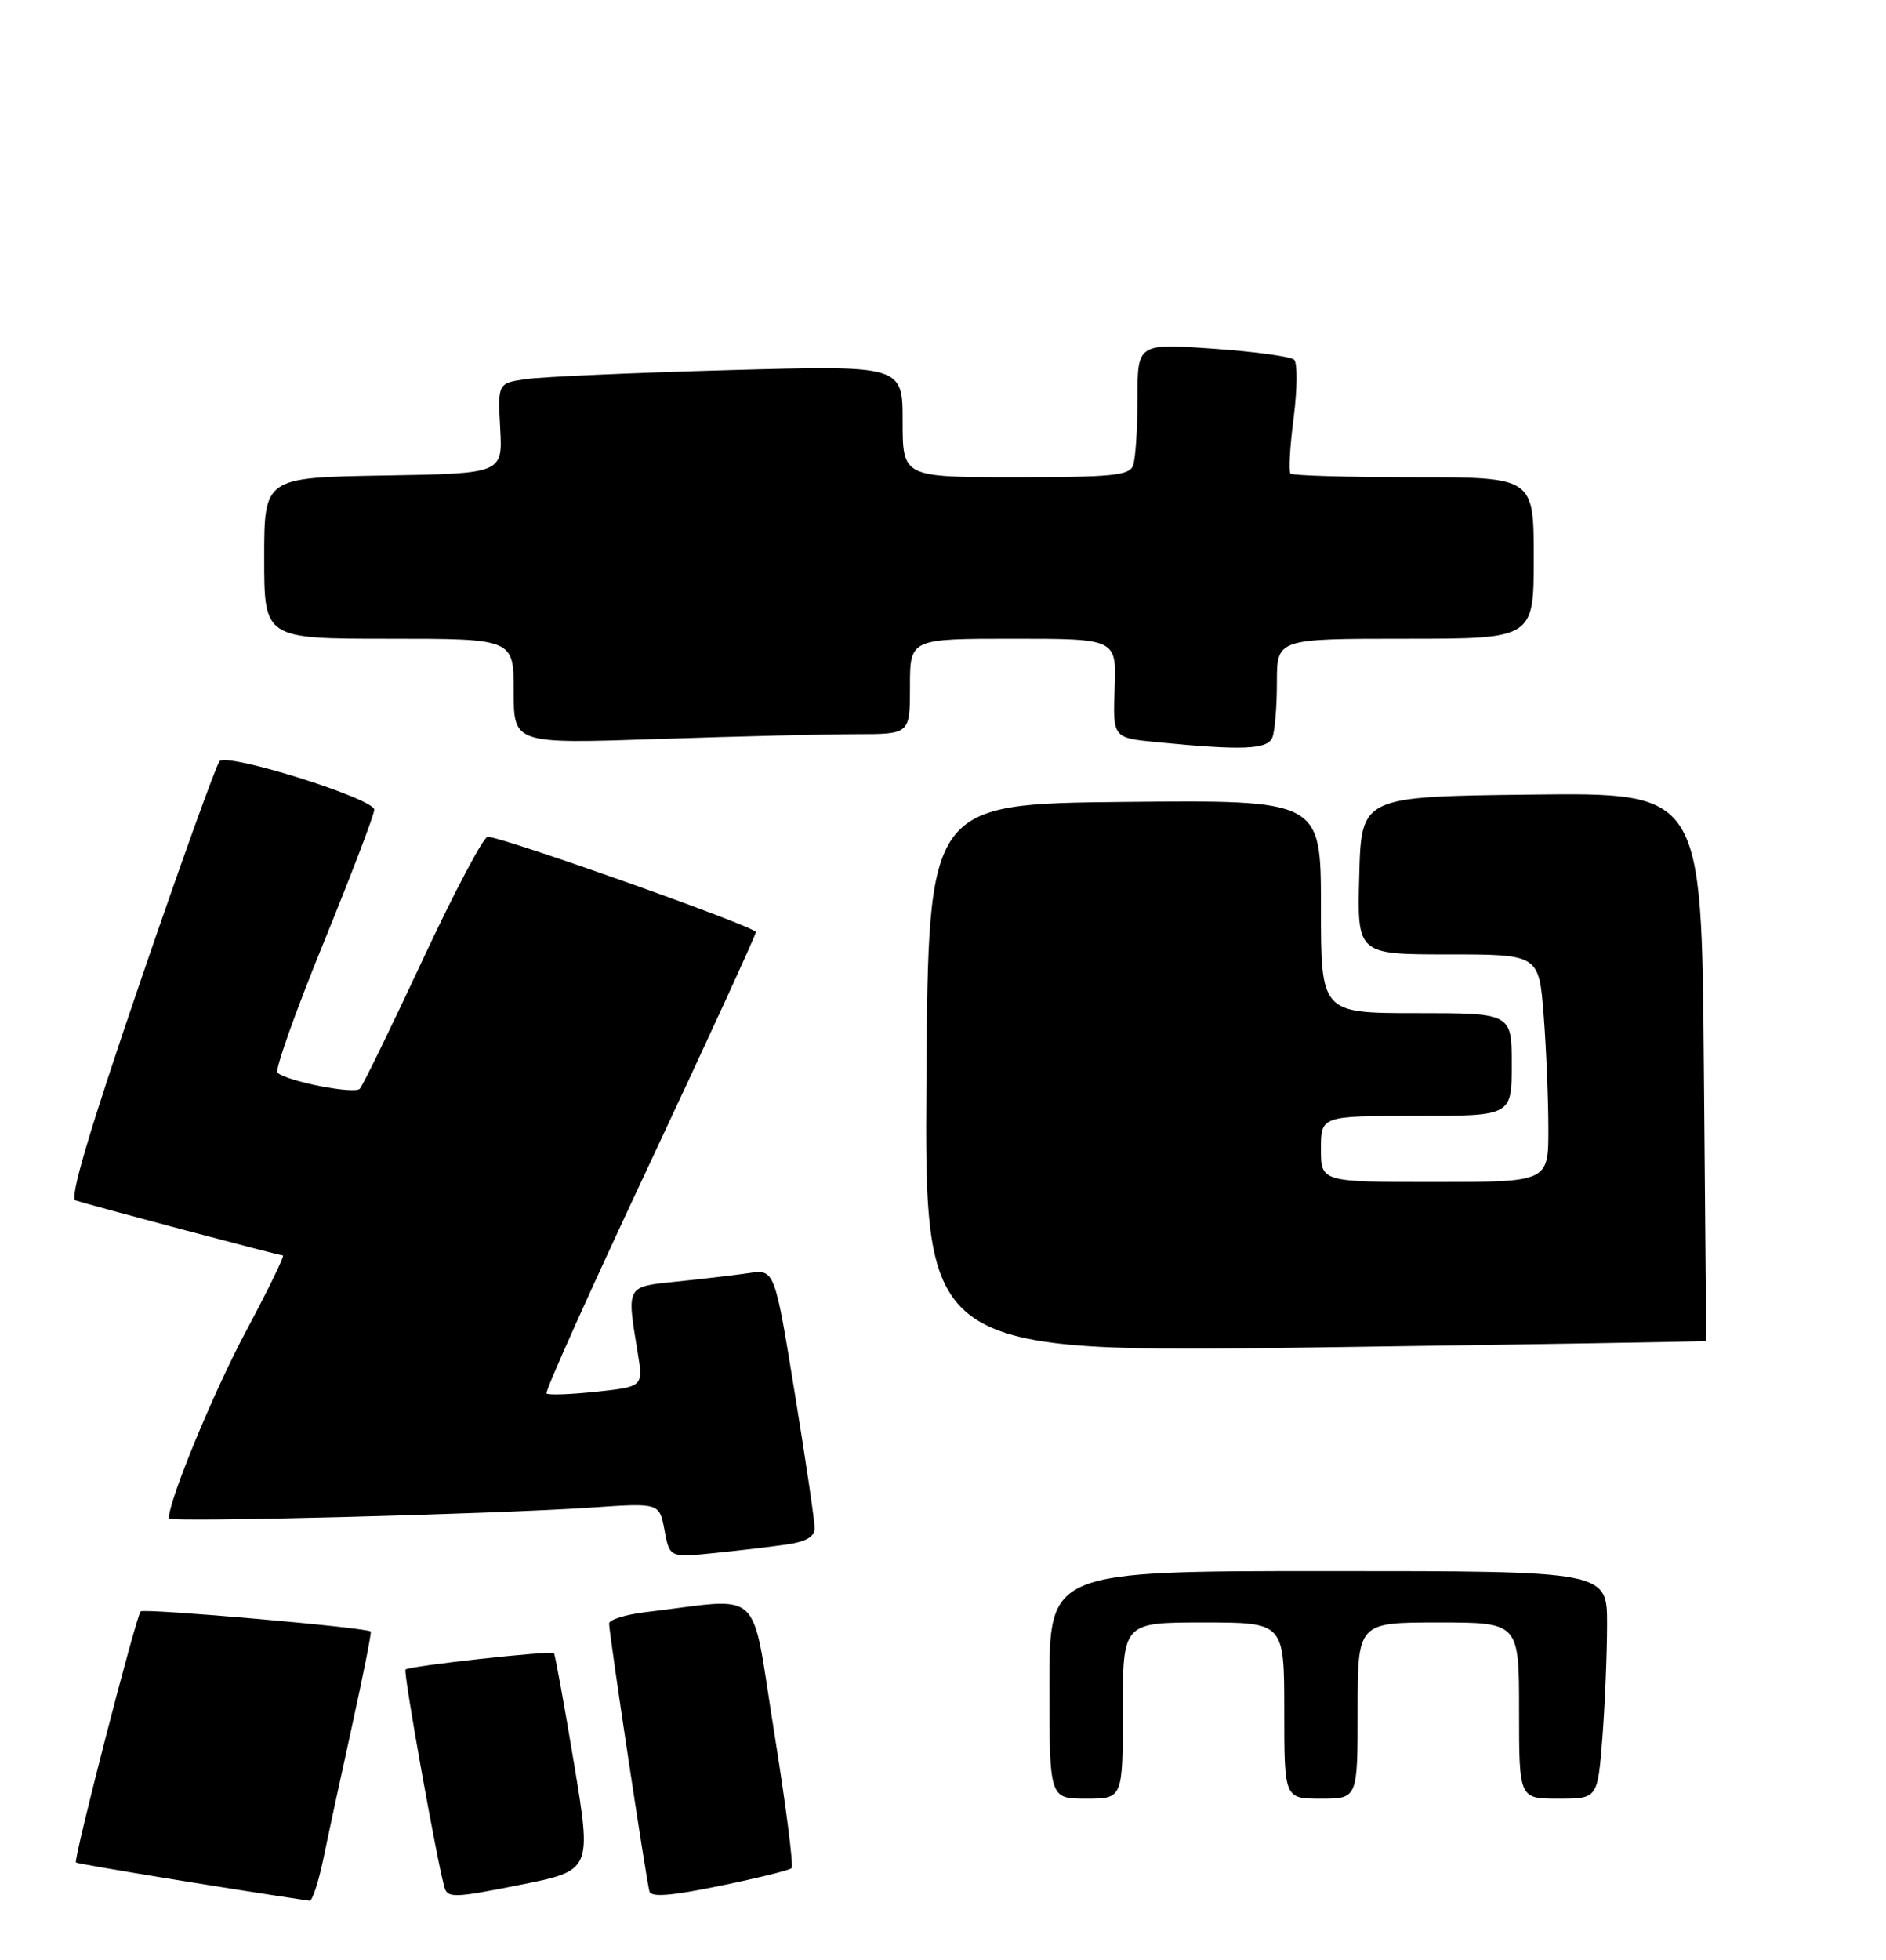 <?xml version="1.0" encoding="UTF-8" standalone="no"?>
<!DOCTYPE svg PUBLIC "-//W3C//DTD SVG 1.1//EN" "http://www.w3.org/Graphics/SVG/1.1/DTD/svg11.dtd" >
<svg xmlns="http://www.w3.org/2000/svg" xmlns:xlink="http://www.w3.org/1999/xlink" version="1.1" viewBox="0 0 257 267">
 <g >
 <path fill="currentColor"
d=" M 44.05 253.25 C 44.70 250.09 46.47 241.88 47.99 235.00 C 49.50 228.12 50.64 222.38 50.52 222.23 C 50.08 221.70 19.63 219.04 19.17 219.49 C 18.54 220.13 9.98 253.31 10.35 253.69 C 10.57 253.90 31.15 257.27 42.18 258.90 C 42.55 258.95 43.39 256.41 44.05 253.25 Z  M 78.21 240.14 C 76.87 232.09 75.64 225.36 75.49 225.18 C 75.13 224.79 55.75 226.92 55.26 227.41 C 54.92 227.75 59.55 253.56 60.57 257.10 C 61.00 258.55 61.96 258.52 70.84 256.74 C 80.64 254.79 80.64 254.79 78.21 240.14 Z  M 107.87 254.46 C 108.15 254.18 107.08 245.83 105.49 235.91 C 102.24 215.72 104.31 217.66 88.00 219.59 C 85.25 219.92 83.00 220.62 83.00 221.14 C 83.00 222.51 88.09 256.28 88.50 257.64 C 88.75 258.45 91.49 258.23 98.10 256.87 C 103.19 255.83 107.59 254.74 107.87 254.46 Z  M 107.25 210.37 C 109.85 209.99 111.00 209.32 111.01 208.16 C 111.02 207.25 109.80 198.94 108.29 189.70 C 105.56 172.90 105.56 172.90 102.03 173.41 C 100.09 173.69 95.69 174.21 92.25 174.56 C 85.27 175.27 85.39 175.06 86.89 184.19 C 87.66 188.88 87.66 188.88 81.29 189.56 C 77.78 189.94 74.71 190.05 74.47 189.80 C 74.23 189.56 80.55 175.48 88.52 158.52 C 96.48 141.55 103.00 127.35 103.00 126.96 C 103.00 126.24 68.39 113.95 66.45 113.98 C 65.88 113.99 61.89 121.54 57.59 130.75 C 53.29 139.96 49.44 147.86 49.03 148.30 C 48.31 149.09 39.15 147.31 37.81 146.11 C 37.43 145.78 40.24 137.85 44.06 128.50 C 47.87 119.15 51.00 110.96 51.00 110.29 C 51.00 108.79 31.07 102.53 29.93 103.67 C 29.48 104.13 24.60 117.68 19.09 133.79 C 12.19 153.96 9.44 163.22 10.28 163.50 C 12.25 164.16 38.01 171.00 38.55 171.00 C 38.82 171.00 36.55 175.66 33.51 181.35 C 29.07 189.66 23.00 204.38 23.00 206.83 C 23.00 207.40 67.27 206.25 80.68 205.34 C 89.86 204.71 89.86 204.71 90.55 208.44 C 91.25 212.17 91.25 212.17 97.38 211.54 C 100.74 211.20 105.19 210.67 107.25 210.37 Z  M 232.50 182.65 C 232.50 182.57 232.36 165.73 232.18 145.23 C 231.87 107.96 231.87 107.96 208.68 108.23 C 185.50 108.50 185.50 108.50 185.22 119.25 C 184.93 130.00 184.93 130.00 197.32 130.00 C 209.70 130.00 209.70 130.00 210.35 138.25 C 210.70 142.79 210.99 149.76 210.99 153.75 C 211.00 161.00 211.00 161.00 195.50 161.00 C 180.00 161.00 180.00 161.00 180.00 156.50 C 180.00 152.00 180.00 152.00 193.00 152.00 C 206.00 152.00 206.00 152.00 206.00 145.00 C 206.00 138.00 206.00 138.00 193.00 138.00 C 180.00 138.00 180.00 138.00 180.00 123.48 C 180.00 108.97 180.00 108.97 153.25 109.23 C 126.50 109.50 126.50 109.50 126.24 146.88 C 125.98 184.26 125.98 184.26 179.24 183.53 C 208.53 183.12 232.50 182.73 232.50 182.65 Z  M 173.39 100.42 C 173.73 99.55 174.00 96.17 174.00 92.92 C 174.00 87.00 174.00 87.00 191.50 87.00 C 209.00 87.00 209.00 87.00 209.00 76.00 C 209.00 65.00 209.00 65.00 192.67 65.00 C 183.68 65.00 176.11 64.78 175.85 64.51 C 175.58 64.24 175.77 60.82 176.28 56.91 C 176.78 53.00 176.81 49.44 176.35 49.00 C 175.88 48.56 170.89 47.88 165.25 47.49 C 155.00 46.78 155.00 46.78 155.00 54.31 C 155.00 58.45 154.73 62.55 154.39 63.42 C 153.88 64.77 151.51 65.00 138.39 65.00 C 123.00 65.00 123.00 65.00 123.00 57.38 C 123.00 49.76 123.00 49.76 99.25 50.42 C 86.19 50.78 73.77 51.33 71.66 51.64 C 67.83 52.20 67.83 52.20 68.16 58.35 C 68.50 64.50 68.50 64.50 52.25 64.77 C 36.00 65.05 36.00 65.05 36.00 76.02 C 36.00 87.00 36.00 87.00 53.00 87.00 C 70.00 87.00 70.00 87.00 70.00 94.16 C 70.00 101.32 70.00 101.32 89.66 100.66 C 100.47 100.30 112.62 100.00 116.66 100.00 C 124.00 100.00 124.00 100.00 124.00 93.50 C 124.00 87.00 124.00 87.00 138.07 87.00 C 152.14 87.00 152.14 87.00 151.89 93.75 C 151.64 100.50 151.64 100.50 157.57 101.08 C 169.38 102.24 172.75 102.10 173.39 100.42 Z  M 143.00 229.50 C 143.00 214.00 143.00 214.00 181.00 214.00 C 219.00 214.00 219.00 214.00 218.99 221.25 C 218.99 225.24 218.70 232.21 218.35 236.75 C 217.70 245.00 217.70 245.00 212.35 245.00 C 207.00 245.00 207.00 245.00 207.00 233.00 C 207.00 221.00 207.00 221.00 196.00 221.00 C 185.00 221.00 185.00 221.00 185.00 233.00 C 185.00 245.00 185.00 245.00 180.00 245.00 C 175.00 245.00 175.00 245.00 175.00 233.00 C 175.00 221.00 175.00 221.00 164.00 221.00 C 153.00 221.00 153.00 221.00 153.00 233.00 C 153.00 245.00 153.00 245.00 148.00 245.00 C 143.00 245.00 143.00 245.00 143.00 229.50 Z "/>
</g>
</svg>